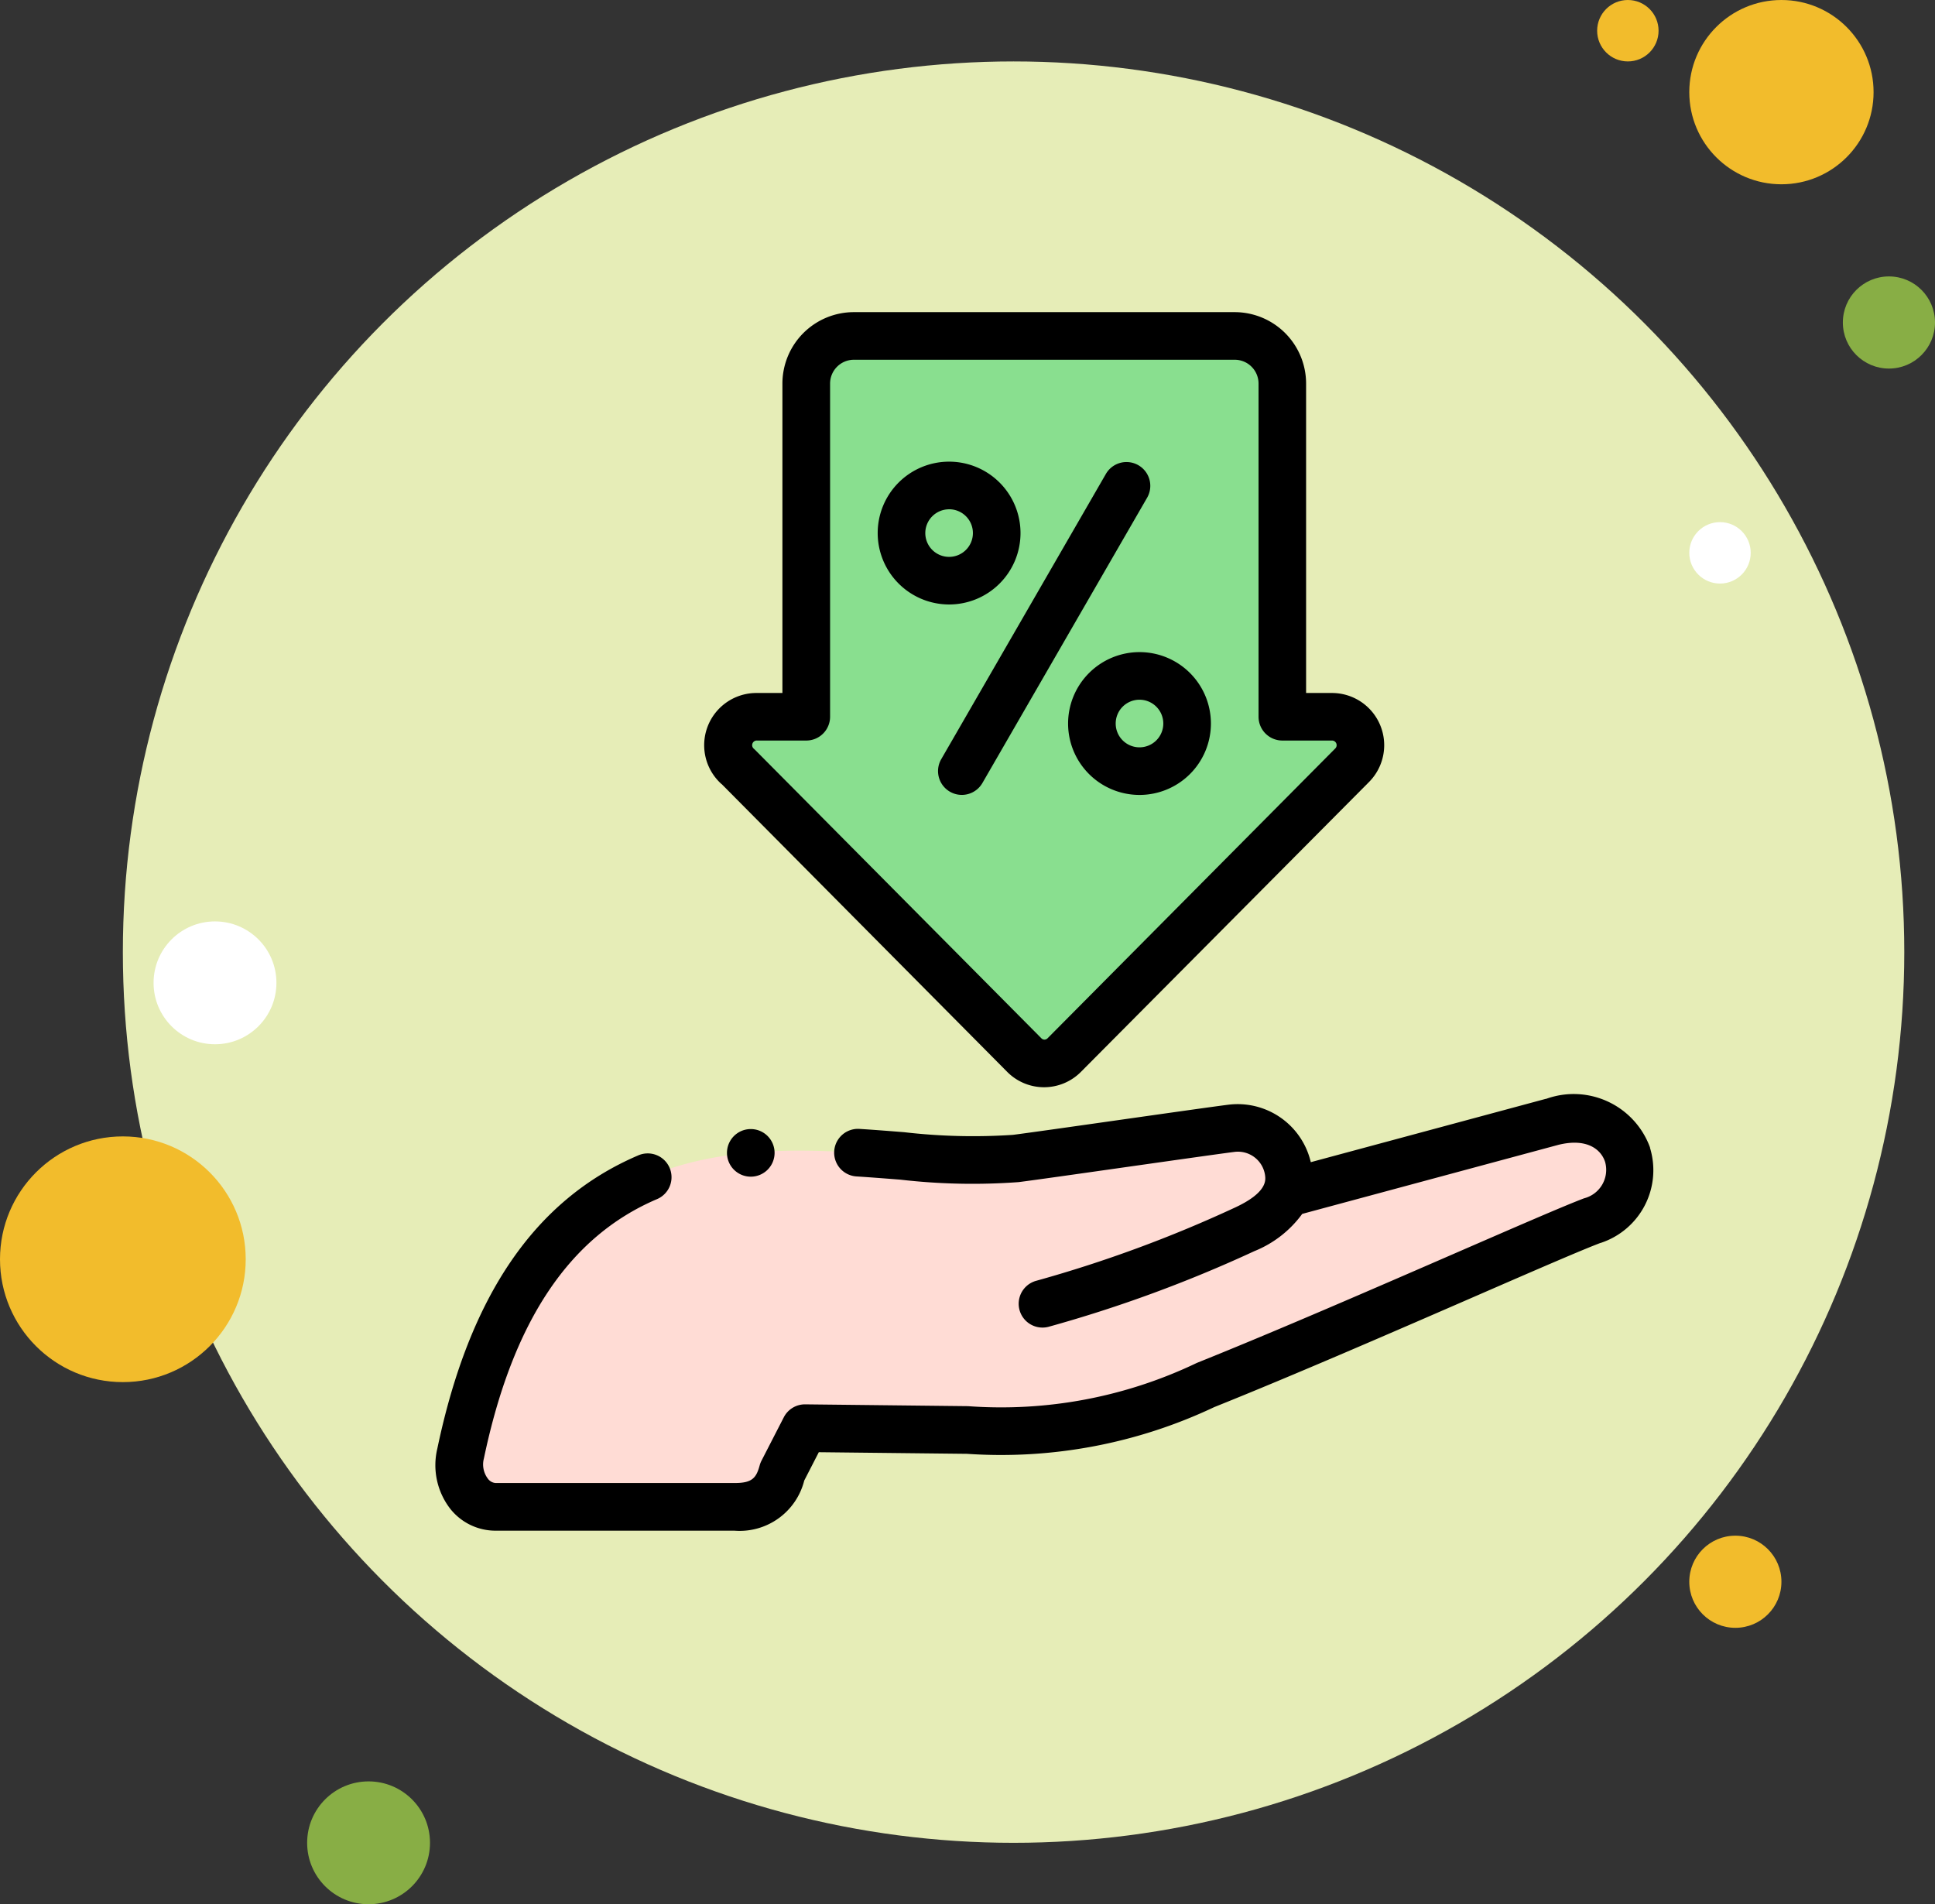 <svg xmlns="http://www.w3.org/2000/svg" width="63" height="62" viewBox="0 0 63 62">
  <rect x="0" y="0" width="63" height="62" fill="#333333" stroke="none"/>
  <g id="그룹_3384" data-name="그룹 3384" transform="translate(-865 -947)">
    <g id="그룹_3381" data-name="그룹 3381" transform="translate(-6 -3)">
      <circle id="타원_1" data-name="타원 1" cx="29" cy="29" r="29" transform="translate(875 952)" fill="#e6edb7"/>
      <circle id="타원_2" data-name="타원 2" cx="4" cy="4" r="4" transform="translate(871 987)" fill="#f2bc2c"/>
      <circle id="타원_3" data-name="타원 3" cx="3" cy="3" r="3" transform="translate(926 950)" fill="#f2bc2c"/>
      <circle id="타원_9" data-name="타원 9" cx="1.5" cy="1.5" r="1.5" transform="translate(931 959)" fill="#88ae45"/>
      <circle id="타원_4" data-name="타원 4" cx="1" cy="1" r="1" transform="translate(923 950)" fill="#f2bc2c"/>
      <circle id="타원_5" data-name="타원 5" cx="2" cy="2" r="2" transform="translate(881 1008)" fill="#88ae45"/>
      <circle id="타원_6" data-name="타원 6" cx="2" cy="2" r="2" transform="translate(876 980)" fill="#fff"/>
      <circle id="타원_8" data-name="타원 8" cx="1" cy="1" r="1" transform="translate(926 967)" fill="#fff"/>
      <circle id="타원_7" data-name="타원 7" cx="1.5" cy="1.5" r="1.5" transform="translate(926 1000)" fill="#f2bc2c"/>
    </g>
    <g id="discount" transform="translate(879.156 957.163)">
      <g id="그룹_3382" data-name="그룹 3382" transform="translate(0.782 0.775)">
        <path id="패스_4403" data-name="패스 4403" d="M134.107,33.418l9.373-9.443a.926.926,0,0,0-.655-1.577H141.2V11.55a1.554,1.554,0,0,0-1.55-1.55h-12.4a1.554,1.554,0,0,0-1.55,1.55V22.4h-1.619a.926.926,0,0,0-.606,1.626l9.321,9.39A.923.923,0,0,0,134.107,33.418Z" transform="translate(-114.392 -10)" fill="#89df8f" fill-rule="evenodd"/>
        <path id="패스_4404" data-name="패스 4404" d="M28.138,340.32c-4.845.6-15.262-3.9-18.091,9.6a1.346,1.346,0,0,0,1.136,1.735h7.8a1.4,1.4,0,0,0,1.552-1.143l.728-1.417,5.3.059a15.437,15.437,0,0,0,7.751-1.466c4.541-1.821,11.126-4.8,12.594-5.353,2.134-.827,1.334-3.878-1.311-3.214l-8.664,2.335a1.329,1.329,0,0,0,.085-.681,1.67,1.67,0,0,0-1.86-1.442c-.871.108-6.152.874-7.024.982Z" transform="translate(-10.009 -313.535)" fill="#ffdcd5" fill-rule="evenodd"/>
      </g>
      <g id="그룹_3383" data-name="그룹 3383" transform="translate(0.007 0)">
        <path id="패스_4405" data-name="패스 4405" d="M39.568,330.737a2.643,2.643,0,0,0-3.383-1.591l-.013,0-7.651,2.062a2.444,2.444,0,0,0-2.681-1.871c-.442.055-1.937.267-3.521.492-1.511.215-3.074.437-3.5.49a19.486,19.486,0,0,1-3.537-.087c-.47-.037-.957-.076-1.454-.107a.775.775,0,1,0-.1,1.547c.485.031.966.069,1.43.105a20.4,20.4,0,0,0,3.851.08c.443-.055,1.942-.268,3.53-.494,1.507-.214,3.065-.435,3.494-.489a.892.892,0,0,1,1,.769c.019.153.07.561-1,1.052a42.09,42.09,0,0,1-6.444,2.373.775.775,0,0,0,.394,1.5,43.677,43.677,0,0,0,6.7-2.463,3.583,3.583,0,0,0,1.559-1.213l8.339-2.248c.918-.228,1.389.139,1.523.559a.956.956,0,0,1-.684,1.181c-.649.245-2.2.92-4.167,1.775-2.607,1.134-5.851,2.545-8.438,3.583a14.743,14.743,0,0,1-7.454,1.41l-5.3-.059h-.009a.775.775,0,0,0-.689.421l-.728,1.417a.781.781,0,0,0-.059.154c-.108.4-.243.569-.8.569h-7.8a.342.342,0,0,1-.25-.144.768.768,0,0,1-.127-.657c.933-4.455,2.772-7.214,5.622-8.436a.775.775,0,1,0-.611-1.424c-3.348,1.436-5.484,4.557-6.528,9.543A2.32,2.32,0,0,0,.5,342.489a1.878,1.878,0,0,0,1.453.717h7.8a2.17,2.17,0,0,0,2.276-1.633l.474-.922,4.826.053a16.228,16.228,0,0,0,8.048-1.521c2.608-1.046,5.864-2.462,8.479-3.6,1.872-.815,3.489-1.518,4.1-1.747l.007,0a2.491,2.491,0,0,0,1.6-3.1Z" transform="translate(-0.007 -303.532)"/>
        <path id="패스_4406" data-name="패스 4406" d="M188.334,67.489a2.325,2.325,0,1,0-2.325-2.325A2.327,2.327,0,0,0,188.334,67.489Zm0-3.1a.775.775,0,1,1-.775.775A.776.776,0,0,1,188.334,64.39Z" transform="translate(-171.596 -57.971)"/>
        <path id="패스_4407" data-name="패스 4407" d="M266.009,145.166a2.325,2.325,0,1,0,2.325-2.325A2.327,2.327,0,0,0,266.009,145.166Zm3.1,0a.775.775,0,1,1-.775-.775A.776.776,0,0,1,269.109,145.166Z" transform="translate(-245.397 -131.772)"/>
        <path id="패스_4408" data-name="패스 4408" d="M211.754,73.584a.774.774,0,0,0,1.058-.284l5.369-9.3a.775.775,0,0,0-1.342-.775l-5.368,9.3A.775.775,0,0,0,211.754,73.584Z" transform="translate(-194.989 -57.97)"/>
        <path id="패스_4409" data-name="패스 4409" d="M113.722,15.363l9.3,9.373a1.688,1.688,0,0,0,1.2.5h0a1.69,1.69,0,0,0,1.2-.5L134.8,15.3a1.7,1.7,0,0,0-1.2-2.9h-.847V2.325A2.327,2.327,0,0,0,130.428,0h-12.4a2.327,2.327,0,0,0-2.325,2.325V12.4h-.844a1.7,1.7,0,0,0-1.139,2.965Zm1.139-1.415h1.619a.775.775,0,0,0,.775-.775V2.325a.776.776,0,0,1,.775-.775h12.4a.776.776,0,0,1,.775.775V13.173a.775.775,0,0,0,.775.775H133.6a.151.151,0,0,1,.105.256h0l-9.37,9.439a.145.145,0,0,1-.1.043h0a.145.145,0,0,1-.1-.043l-9.321-9.39-.043-.04a.15.15,0,0,1-.053-.115.152.152,0,0,1,.151-.151Z" transform="translate(-104.392 0)"/>
        <path id="패스_4410" data-name="패스 4410" d="M123.46,343.2a.775.775,0,1,0,.775.775.775.775,0,0,0-.775-.775Z" transform="translate(-113.179 -316.602)"/>
      </g>
    </g>
  </g>
</svg>
